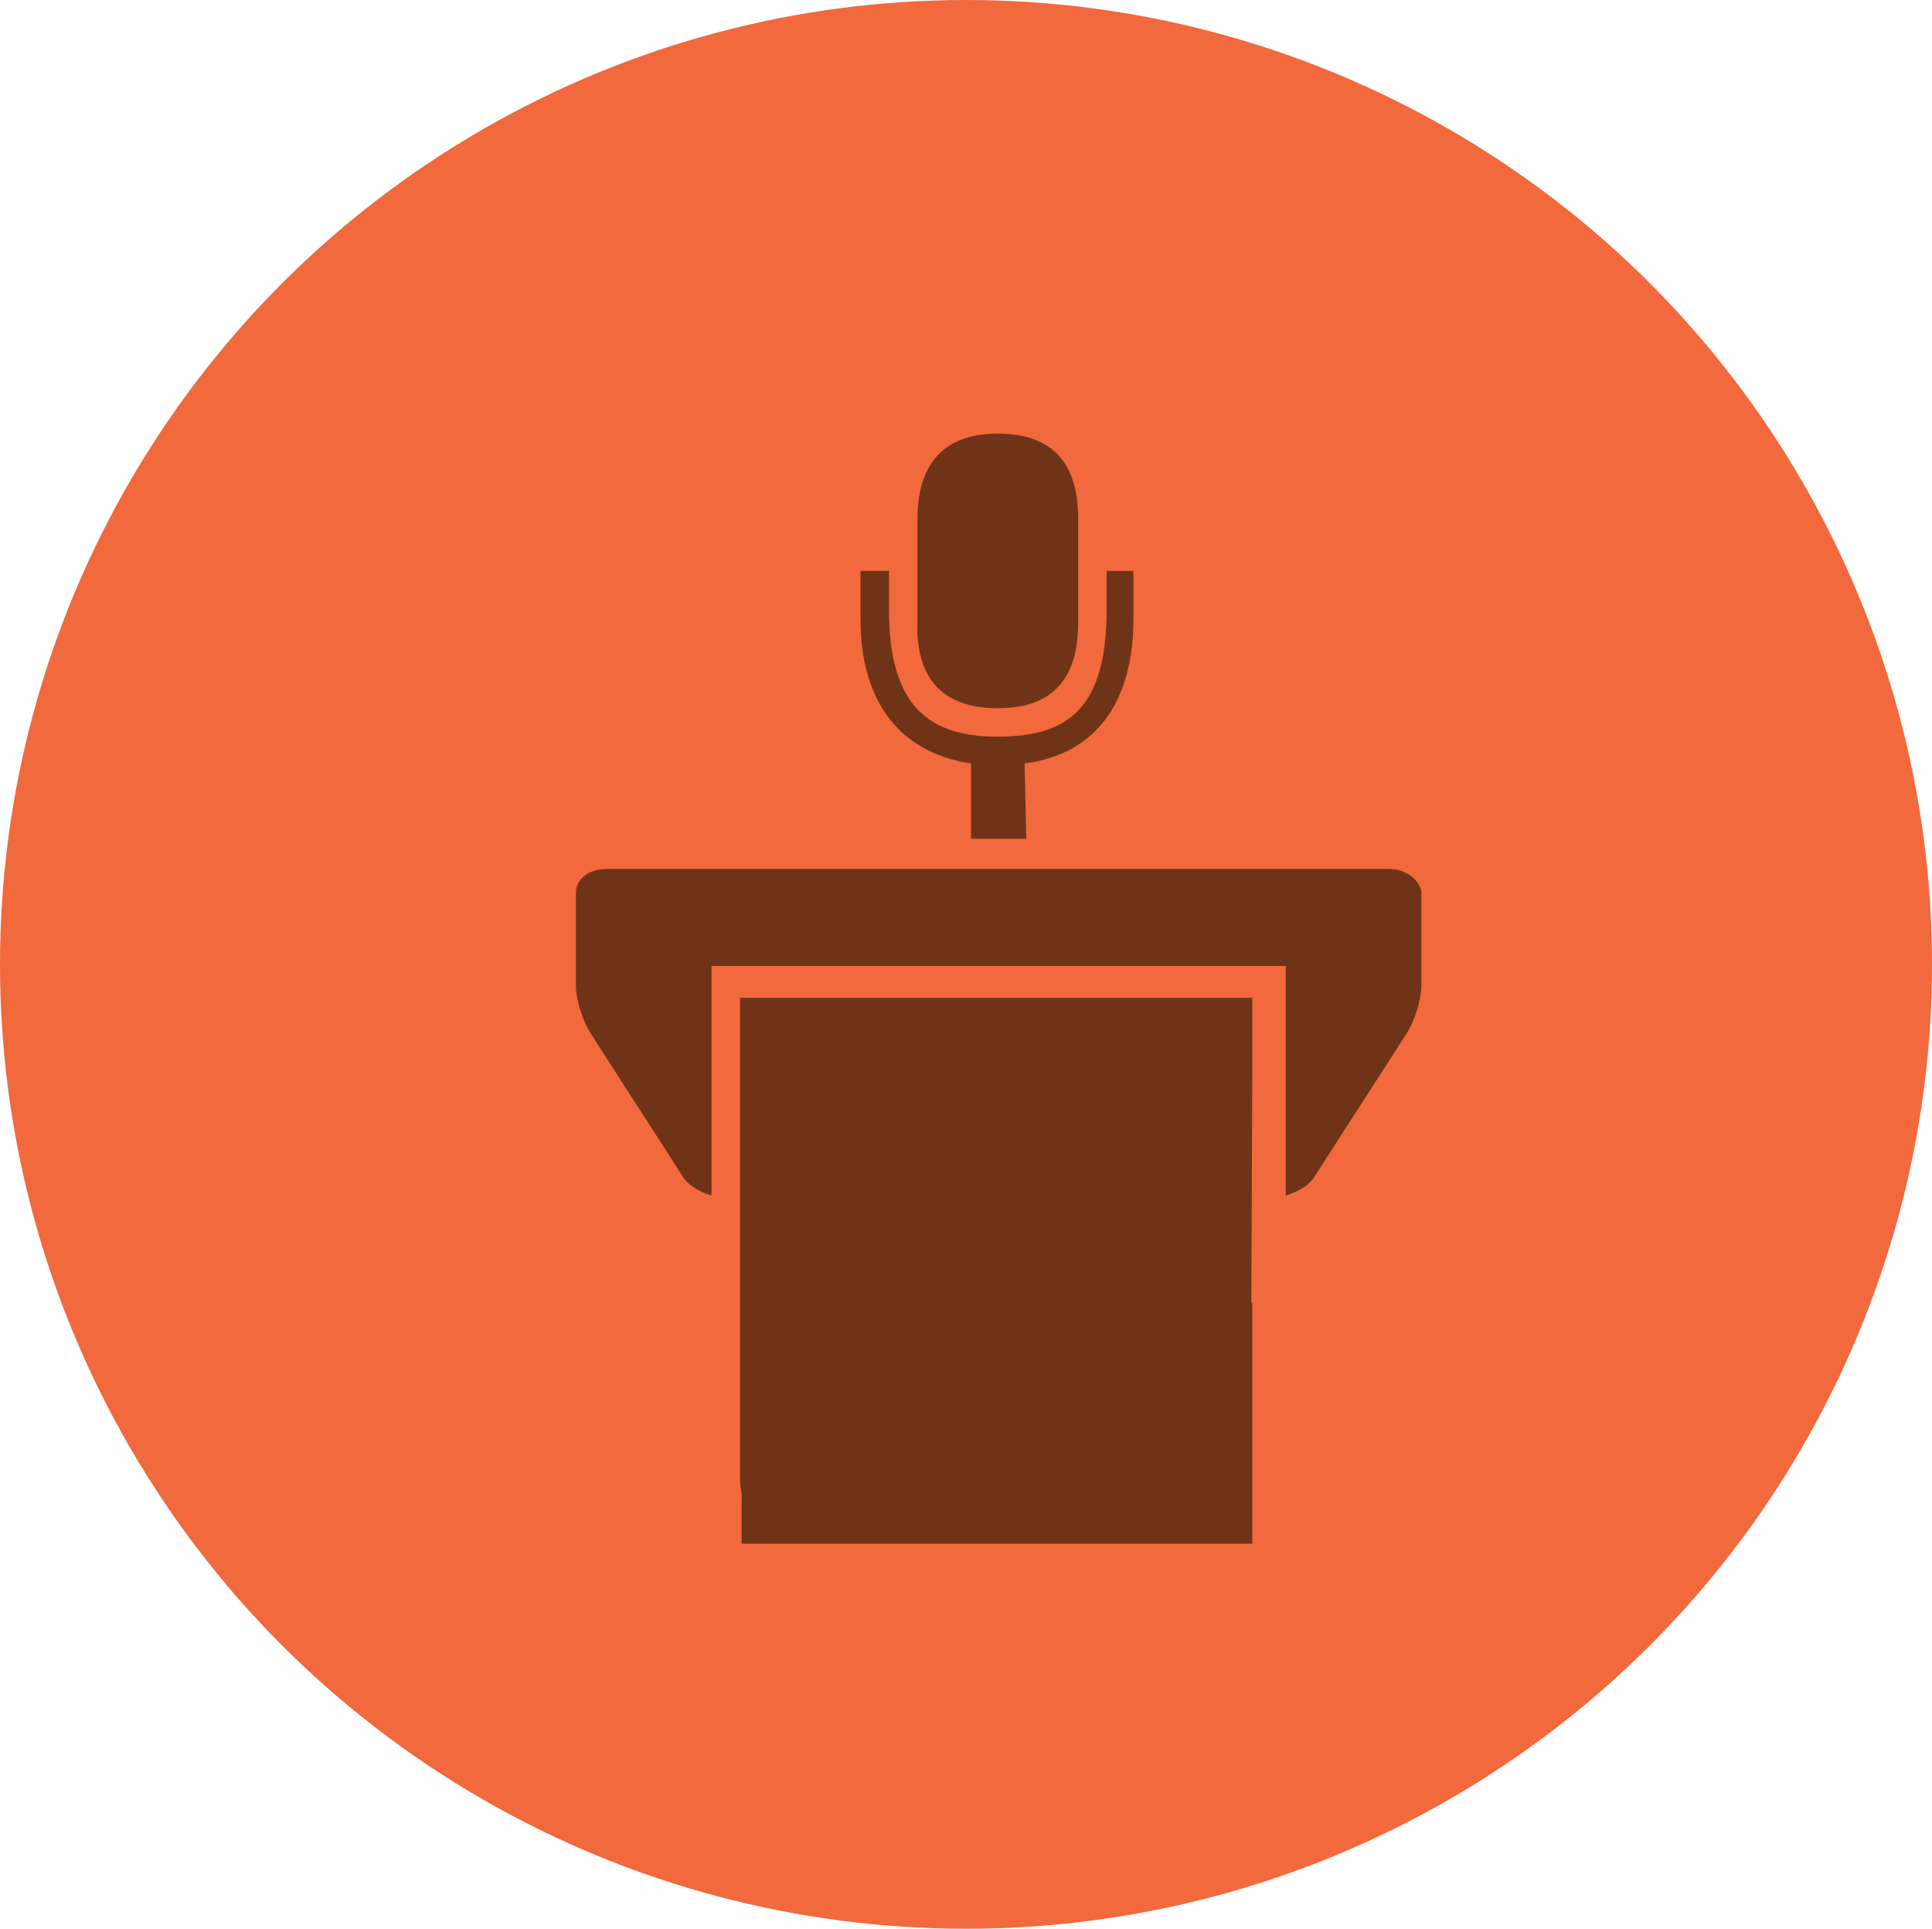 <?xml version="1.0" encoding="utf-8"?>
<!-- Generator: Adobe Illustrator 19.0.1, SVG Export Plug-In . SVG Version: 6.00 Build 0)  -->
<svg version="1.1" id="Layer_1" xmlns="http://www.w3.org/2000/svg" xmlns:xlink="http://www.w3.org/1999/xlink" x="0px" y="0px"
	 viewBox="-260.4 183 115.4 115.2" style="enable-background:new -260.4 183 115.4 115.2;" xml:space="preserve">
<style type="text/css">
	.st0{fill:#6F3417;}
	.st1{fill:#F1693C;}
</style>
<g>
	<g>
		<ellipse class="st0" cx="-201.9" cy="240.5" rx="54.8" ry="54.7"/>
		<ellipse class="st1" cx="-202.7" cy="240.6" rx="57.7" ry="57.6"/>
	</g>
	<g>
		<g>
			<path class="st0" d="M-199.2,228.6c4.6-0.6,6.5-4.1,6.5-8.6v-2.9h-1.6v2.3c0,5.9-2.3,7.6-6.5,7.6s-6.5-1.9-6.5-7.6v-2.3h-1.7v2.9
				c0,4.5,2,7.9,6.6,8.6v4.5h3.3L-199.2,228.6z"/>
		</g>
		<g>
			<path class="st0" d="M-200.8,225.3L-200.8,225.3c3.4,0,4.8-1.9,4.8-5.1V214c0-3.2-1.4-5.1-4.8-5.1l0,0c-3.4,0-4.8,2-4.8,5.1v6.2
				C-205.7,223.4-204.2,225.3-200.8,225.3z"/>
		</g>
		<g>
			<path class="st0" d="M-177.4,234.9h-46.8c-1,0-1.8,0.6-1.8,1.4v5.6c0,0.8,0.4,2,0.8,2.7l5.6,8.7c0.3,0.5,1,0.9,1.7,1.1v-13.7
				h34.3v13.7c0.7-0.2,1.4-0.6,1.7-1.1l5.6-8.7c0.4-0.7,0.8-1.9,0.8-2.7v-5.6C-175.6,235.5-176.5,234.9-177.4,234.9z"/>
		</g>
		<g>
			<path class="st0" d="M-185.6,247.2v-4.6h-30.6v4.6l0,0v24.1c0,2,1.6,3.6,3.5,3.6h23.5c1.9,0,3.5-1.6,3.5-3.6L-185.6,247.2
				L-185.6,247.2z"/>
		</g>
		<g>
			<rect x="-216.1" y="260.8" class="st0" width="30.5" height="14.4"/>
		</g>
	</g>
</g>
</svg>
